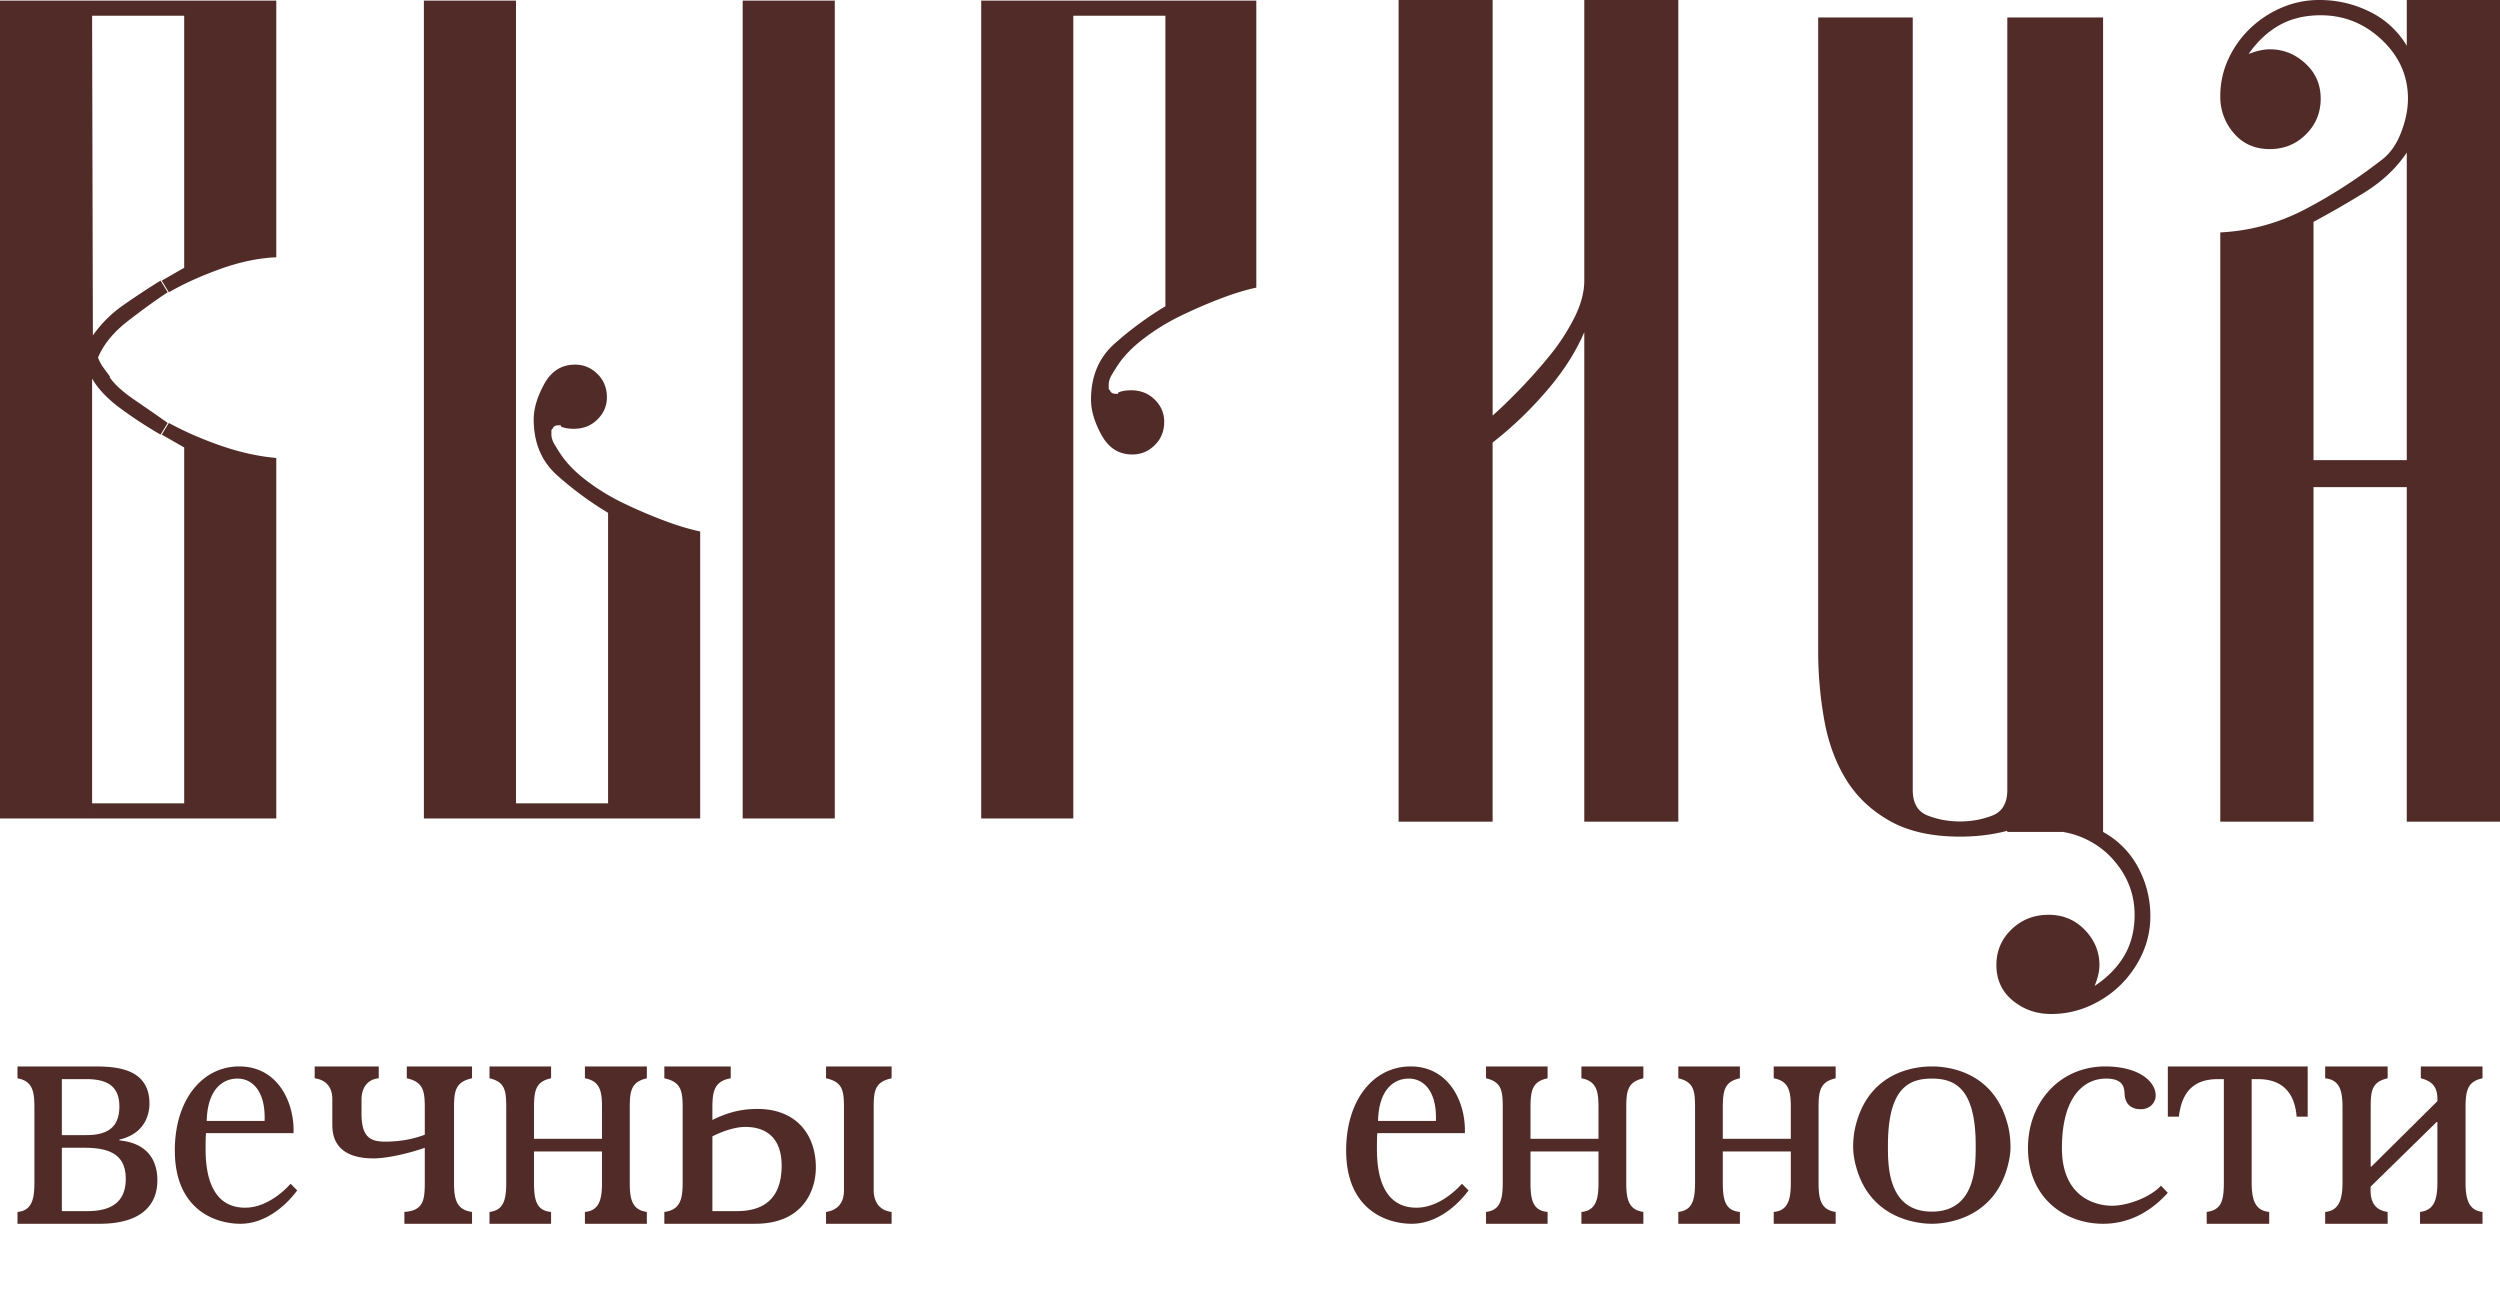           <svg
            xmlns="http://www.w3.org/2000/svg"
            xmlns:xlink="http://www.w3.org/1999/xlink"
            width="143"
            height="74"
            viewBox="0 0 143 74"
          >
            
            <g fill="none" fill-rule="evenodd">
              <g fill="#502B27">
                <path
                  d="M15.804 14.716c-1.022.045-2.09.268-3.2.668-1.113.4-2.094.846-2.946 1.335l-.405-.668 1.283-.734V.034h5.268v14.682zm0 11.48v20.622H5.268v-.868h5.268V25.595l-1.283-.734.405-.668c.896.49 1.89.925 2.978 1.302 1.09.378 2.146.612 3.168.7zM10.536.034V.9H5.268l.045 18.287a7.005 7.005 0 0 1 1.745-1.735 43.81 43.81 0 0 1 2.127-1.402l.406.668c-.676.445-1.43.99-2.263 1.635-.834.645-1.408 1.346-1.722 2.102.09.223.19.412.304.567.112.157.236.324.371.501v.067c.27.4.765.845 1.486 1.334.72.49 1.328.913 1.824 1.268l-.406.668a24.538 24.538 0 0 1-2.16-1.402c-.811-.577-1.397-1.178-1.757-1.801v25.16H0V.034h10.536zM42.482 46.818h5.268V.034h-5.268v46.784zm-2.432 0H24.246V.034h5.268V45.95h5.268V29.333a19.33 19.33 0 0 1-2.904-2.136c-.901-.8-1.35-1.869-1.35-3.204 0-.622.202-1.301.607-2.035.405-.734.99-1.101 1.756-1.101.495 0 .923.178 1.283.533.36.357.54.801.54 1.335 0 .49-.18.913-.54 1.268-.36.357-.81.534-1.35.534-.316 0-.564-.043-.743-.133v-.067h-.135c-.18 0-.294.067-.338.2l-.068.067v.267c0 .178.068.378.203.6.135.224.247.401.338.535.36.534.866 1.045 1.52 1.535.651.49 1.35.912 2.093 1.267.743.357 1.496.68 2.263.969.765.29 1.462.5 2.093.633v16.418zM71.861.034v16.418c-.622.133-1.311.345-2.067.634-.756.29-1.5.612-2.235.968-.735.356-1.428.778-2.08 1.268-.653.49-1.16 1-1.52 1.535-.09.133-.202.312-.338.533-.135.224-.202.424-.202.601v.267l.067.067c.045.133.158.2.338.2h.135v-.067c.18-.088.428-.133.743-.133.54 0 .99.178 1.351.534.36.356.54.779.54 1.268 0 .534-.18.979-.54 1.335-.36.356-.788.534-1.283.534-.767 0-1.351-.368-1.756-1.102-.406-.734-.608-1.411-.608-2.035 0-1.335.45-2.403 1.35-3.204.9-.8 1.868-1.512 2.905-2.135V.9h-5.268v45.917h-5.268V.034H71.86"
                />
              </g>
              <path
                fill="#502B27"
                d="M80 0h5.379v23.769c.408-.358.907-.84 1.498-1.444a29.989 29.989 0 0 0 1.736-1.947 12.042 12.042 0 0 0 1.43-2.182c.385-.76.578-1.477.578-2.149V0H96v47h-5.379V19.001c-.5 1.165-1.237 2.306-2.213 3.425a21.343 21.343 0 0 1-3.03 2.887V47H80V0M114.818 1h5.478v46.588a4.968 4.968 0 0 1 2.01 2.036c.462.868.694 1.79.694 2.77 0 .756-.15 1.468-.45 2.136a5.974 5.974 0 0 1-1.214 1.768c-.51.512-1.11.923-1.803 1.235a5.37 5.37 0 0 1-2.219.467c-.832 0-1.56-.256-2.184-.767-.624-.512-.936-1.191-.936-2.036 0-.8.288-1.48.866-2.036.578-.557 1.283-.834 2.116-.834.831 0 1.525.289 2.08.868.554.578.832 1.245.832 2.002 0 .356-.094.756-.278 1.202.74-.49 1.306-1.068 1.7-1.736.392-.668.589-1.446.589-2.336 0-1.29-.486-2.426-1.456-3.404a4.946 4.946 0 0 0-2.636-1.335h-3.19v-.067c-.832.222-1.733.334-2.704.334-1.618 0-2.959-.3-4.022-.901-1.064-.6-1.896-1.39-2.496-2.37-.601-.978-1.018-2.112-1.248-3.403a22.207 22.207 0 0 1-.347-3.938V1h5.409v44.186c0 .757.288 1.246.867 1.468.577.223 1.19.333 1.837.333s1.26-.11 1.838-.333c.577-.222.867-.711.867-1.468V1M137.667 8.729c-.6.896-1.41 1.656-2.424 2.283a53.242 53.242 0 0 1-2.91 1.678v13.63h5.334V8.73zM143 0v47h-5.333V27.864h-5.334V47H127V13.294a11.648 11.648 0 0 0 4.889-1.342 28.855 28.855 0 0 0 4.273-2.753c.502-.358.89-.884 1.163-1.578.273-.694.41-1.353.41-1.981 0-1.298-.497-2.417-1.49-3.357-.994-.94-2.162-1.41-3.501-1.41-.902 0-1.69.191-2.366.57-.676.382-1.261.93-1.757 1.646.45-.179.856-.269 1.217-.269.765 0 1.44.269 2.026.806.586.537.88 1.208.88 2.014 0 .806-.283 1.49-.846 2.048-.562.56-1.25.84-2.06.84-.856 0-1.543-.303-2.061-.907A3.148 3.148 0 0 1 127 5.506c0-.76.157-1.477.472-2.149a5.764 5.764 0 0 1 1.25-1.745 6.067 6.067 0 0 1 1.79-1.175A5.411 5.411 0 0 1 132.676 0c1.017 0 1.975.224 2.877.672a5.012 5.012 0 0 1 2.115 1.947V0H143zM3.538 69.276H5c1.333 0 2.194-.492 2.194-1.847 0-1.403-.947-1.777-2.366-1.777h-1.29v3.624zm0-4.348h1.398c1.096 0 1.892-.351 1.892-1.637 0-1.122-.645-1.566-1.892-1.566H3.538v3.203zM5.28 61c1.204 0 3.269.024 3.269 2.127 0 .398-.108 1.683-1.72 2.058v.046C9.021 65.441 9 67.171 9 67.545 9 68.293 8.72 70 5.688 70H1v-.678c.86-.07.968-.818.968-1.683v-4.255c0-.888-.065-1.542-.968-1.706V61h4.28zM13.584 61.695c-.86 0-1.719.63-1.76 2.424h3.311c.063-1.75-.734-2.424-1.55-2.424zM13.752 70C12.389 70 10 69.26 10 65.803 10 62.93 11.551 61 13.689 61c2.221 0 3.164 2.087 3.101 3.816h-5.009c-.02.314-.02.628-.02.942 0 1.28.272 3.322 2.263 3.322 1.069 0 2.033-.74 2.599-1.37l.377.382C16.267 69.08 15.093 70 13.752 70zM21.664 61v.678c-.573.047-.985.467-.985 1.216v.818c0 1.402.573 1.59 1.374 1.59.435 0 1.352-.047 2.245-.398v-1.52c0-.958-.07-1.496-1.03-1.706V61H27v.678c-.962.21-1.03.748-1.03 1.706v4.255c0 .911.114 1.566 1.03 1.683V70h-3.87v-.678c1.099-.07 1.168-.701 1.168-1.683v-1.987c-.71.257-2.061.608-2.932.608-2.335 0-2.358-1.473-2.358-1.964V62.87c0-.234-.023-1.052-1.008-1.192V61h3.664M28 69.322c.804-.094.957-.678.957-1.683v-4.255c0-.958-.044-1.496-.957-1.706V61h3.522v.678c-.87.187-.978.678-.978 1.706v1.754h3.89v-1.754c0-.888-.064-1.542-.977-1.706V61H37v.678c-.913.21-.978.748-.978 1.706v4.255c0 .911.108 1.566.978 1.683V70h-3.543v-.678c.87-.07.978-.818.978-1.683v-1.777h-3.891v1.777c0 .982.13 1.613.978 1.683V70H28v-.678M47.249 61H51v.678c-.979.21-1.025.748-1.025 1.706v4.723c0 .116 0 1.098 1.025 1.215V70h-3.751v-.678c.163-.024 1.025-.14 1.025-1.215v-4.723c0-.958-.046-1.496-1.025-1.706V61zm-5.126 8.276c.816 0 2.587-.14 2.587-2.595 0-2.081-1.492-2.221-2.074-2.221-.629 0-1.374.28-1.887.538v4.278h1.374zM41.798 61v.678c-.979.164-1.049.818-1.049 1.706v.678c.909-.444 1.654-.63 2.586-.63 2.19 0 3.332 1.448 3.332 3.342 0 1.286-.7 3.226-3.472 3.226H38v-.678c.932-.117 1.048-.772 1.048-1.683v-4.255c0-.958-.07-1.496-1.048-1.706V61h3.798z"
              />
              <g transform="translate(52 61)">
                <mask id="b" fill="#fff">
                  <use xlink:href="#a" />
                </mask>
                <path
                  fill="#502B27"
                  d="M3.989.711c-.942 0-1.884.625-1.93 2.409h3.63C5.758 1.38 4.885.711 3.99.711zm.184 8.252C2.679 8.963.06 8.228.06 4.793.06 1.94 1.76.02 4.104.02c2.435 0 3.469 2.074 3.4 3.792H2.013c-.023.312-.023.624-.023.936 0 1.272.298 3.3 2.481 3.3 1.172 0 2.229-.735 2.85-1.36l.413.38c-.804.98-2.09 1.895-3.561 1.895zM23.818.845c-.896.067-1.034.647-1.034 1.584v4.906c0 .424.3.625.552.78.574.38 1.631.893 1.631 2.03 0 1.25-1.034 2.454-2.895 2.454-.597 0-1.769-.268-2.39-.47-.987-.333-1.952-.802-2.986-.802-.46 0-.62.268-.62.49 0 .068.022.157.183.157.368 0 .161-.156.437-.156.252 0 .528.156.528.535 0 .312-.207.647-.712.647-.597 0-.942-.424-.942-.937 0-.714.69-1.828 2.757-1.828.781 0 1.448.222 2.068.423 1.425.446 2.068.714 2.62.714.826 0 1.286-.558 1.286-1.25 0-.914-.965-1.337-1.907-1.337h-8.11v-.647c.918-.067 1.033-.78 1.033-1.606V2.43c0-.87-.115-1.561-1.034-1.584V.198h3.745v.647c-.942.045-1.033.67-1.033 1.584v5.665h4.112V2.429c0-.914-.092-1.539-1.034-1.584V.198h3.745v.647"
                  mask="url(#b)"
                />
              </g>
              <path
                fill="#502B27"
                d="M80.584 61.695c-.86 0-1.719.63-1.76 2.424h3.31c.063-1.75-.733-2.424-1.55-2.424zM80.75 70C79.39 70 77 69.26 77 65.803 77 62.93 78.55 61 80.689 61c2.22 0 3.164 2.087 3.101 3.816h-5.008c-.022.314-.022.628-.022.942 0 1.28.273 3.322 2.264 3.322 1.069 0 2.033-.74 2.599-1.37l.377.382C83.266 69.08 82.093 70 80.751 70zM85 69.322c.804-.094.957-.678.957-1.683v-4.255c0-.958-.044-1.496-.957-1.706V61h3.522v.678c-.87.187-.978.678-.978 1.706v1.754h3.89v-1.754c0-.888-.064-1.542-.977-1.706V61H94v.678c-.913.21-.978.748-.978 1.706v4.255c0 .911.108 1.566.978 1.683V70h-3.543v-.678c.87-.07.978-.818.978-1.683v-1.777h-3.891v1.777c0 .982.13 1.613.978 1.683V70H85v-.678M96 69.322c.804-.094.957-.678.957-1.683v-4.255c0-.958-.044-1.496-.957-1.706V61h3.522v.678c-.87.187-.978.678-.978 1.706v1.754h3.89v-1.754c0-.888-.064-1.542-.977-1.706V61H105v.678c-.913.21-.978.748-.978 1.706v4.255c0 .911.109 1.566.978 1.683V70h-3.543v-.678c.87-.07.978-.818.978-1.683v-1.777h-3.891v1.777c0 .982.13 1.613.978 1.683V70H96v-.678M107.99 65.511c0 1.077-.048 3.794 2.51 3.794s2.51-2.717 2.51-3.794c0-3.254-1.184-3.816-2.51-3.816-1.326 0-2.51.562-2.51 3.816zm6.844-1.211c.118.426.166.874.166 1.323 0 .382-.071.741-.166 1.1C114.005 69.821 111.14 70 110.5 70c-.64 0-3.505-.18-4.334-3.277a4.274 4.274 0 0 1-.166-1.1c0-.449.047-.897.166-1.323.805-3.053 3.457-3.3 4.334-3.3.876 0 3.529.247 4.334 3.3zM124 68.227c-.786.875-2.012 1.773-3.7 1.773-2.196 0-4.3-1.481-4.3-4.331 0-2.649 1.85-4.669 4.416-4.669 1.942 0 2.89.875 2.89 1.661 0 .382-.3.786-.855.786-.231 0-.879-.046-.925-.876-.023-.314-.023-.876-1.064-.876-1.225 0-2.52.988-2.52 3.974 0 2.917 2.058 3.299 2.867 3.299.879 0 2.174-.472 2.798-1.145l.393.404M132 61v2.875h-.632c-.13-1.59-1.025-2.15-2.223-2.15h-.35v5.914c0 .982.197 1.613 1.003 1.683V70h-3.574v-.678c.85-.117.98-.654.98-1.683v-5.914h-.327c-1.33 0-2.07.654-2.245 2.15H124V61h8M136.573 61v.678c-.926.21-.97.748-.97 1.706v3.343h.044l3.772-3.74c.022-.724-.199-1.122-.948-1.31V61H142v.678c-.86.187-.97.701-.97 1.706v4.255c0 .959.176 1.59.97 1.683V70h-3.574v-.678c.794-.094.993-.678.993-1.683v-3.46h-.044l-3.772 3.694c-.044.771.154 1.332.97 1.45V70H133v-.678c.794-.07.992-.724.992-1.683v-4.255c0-.911-.11-1.612-.992-1.706V61h3.573"
              />
            </g>
          </svg>
